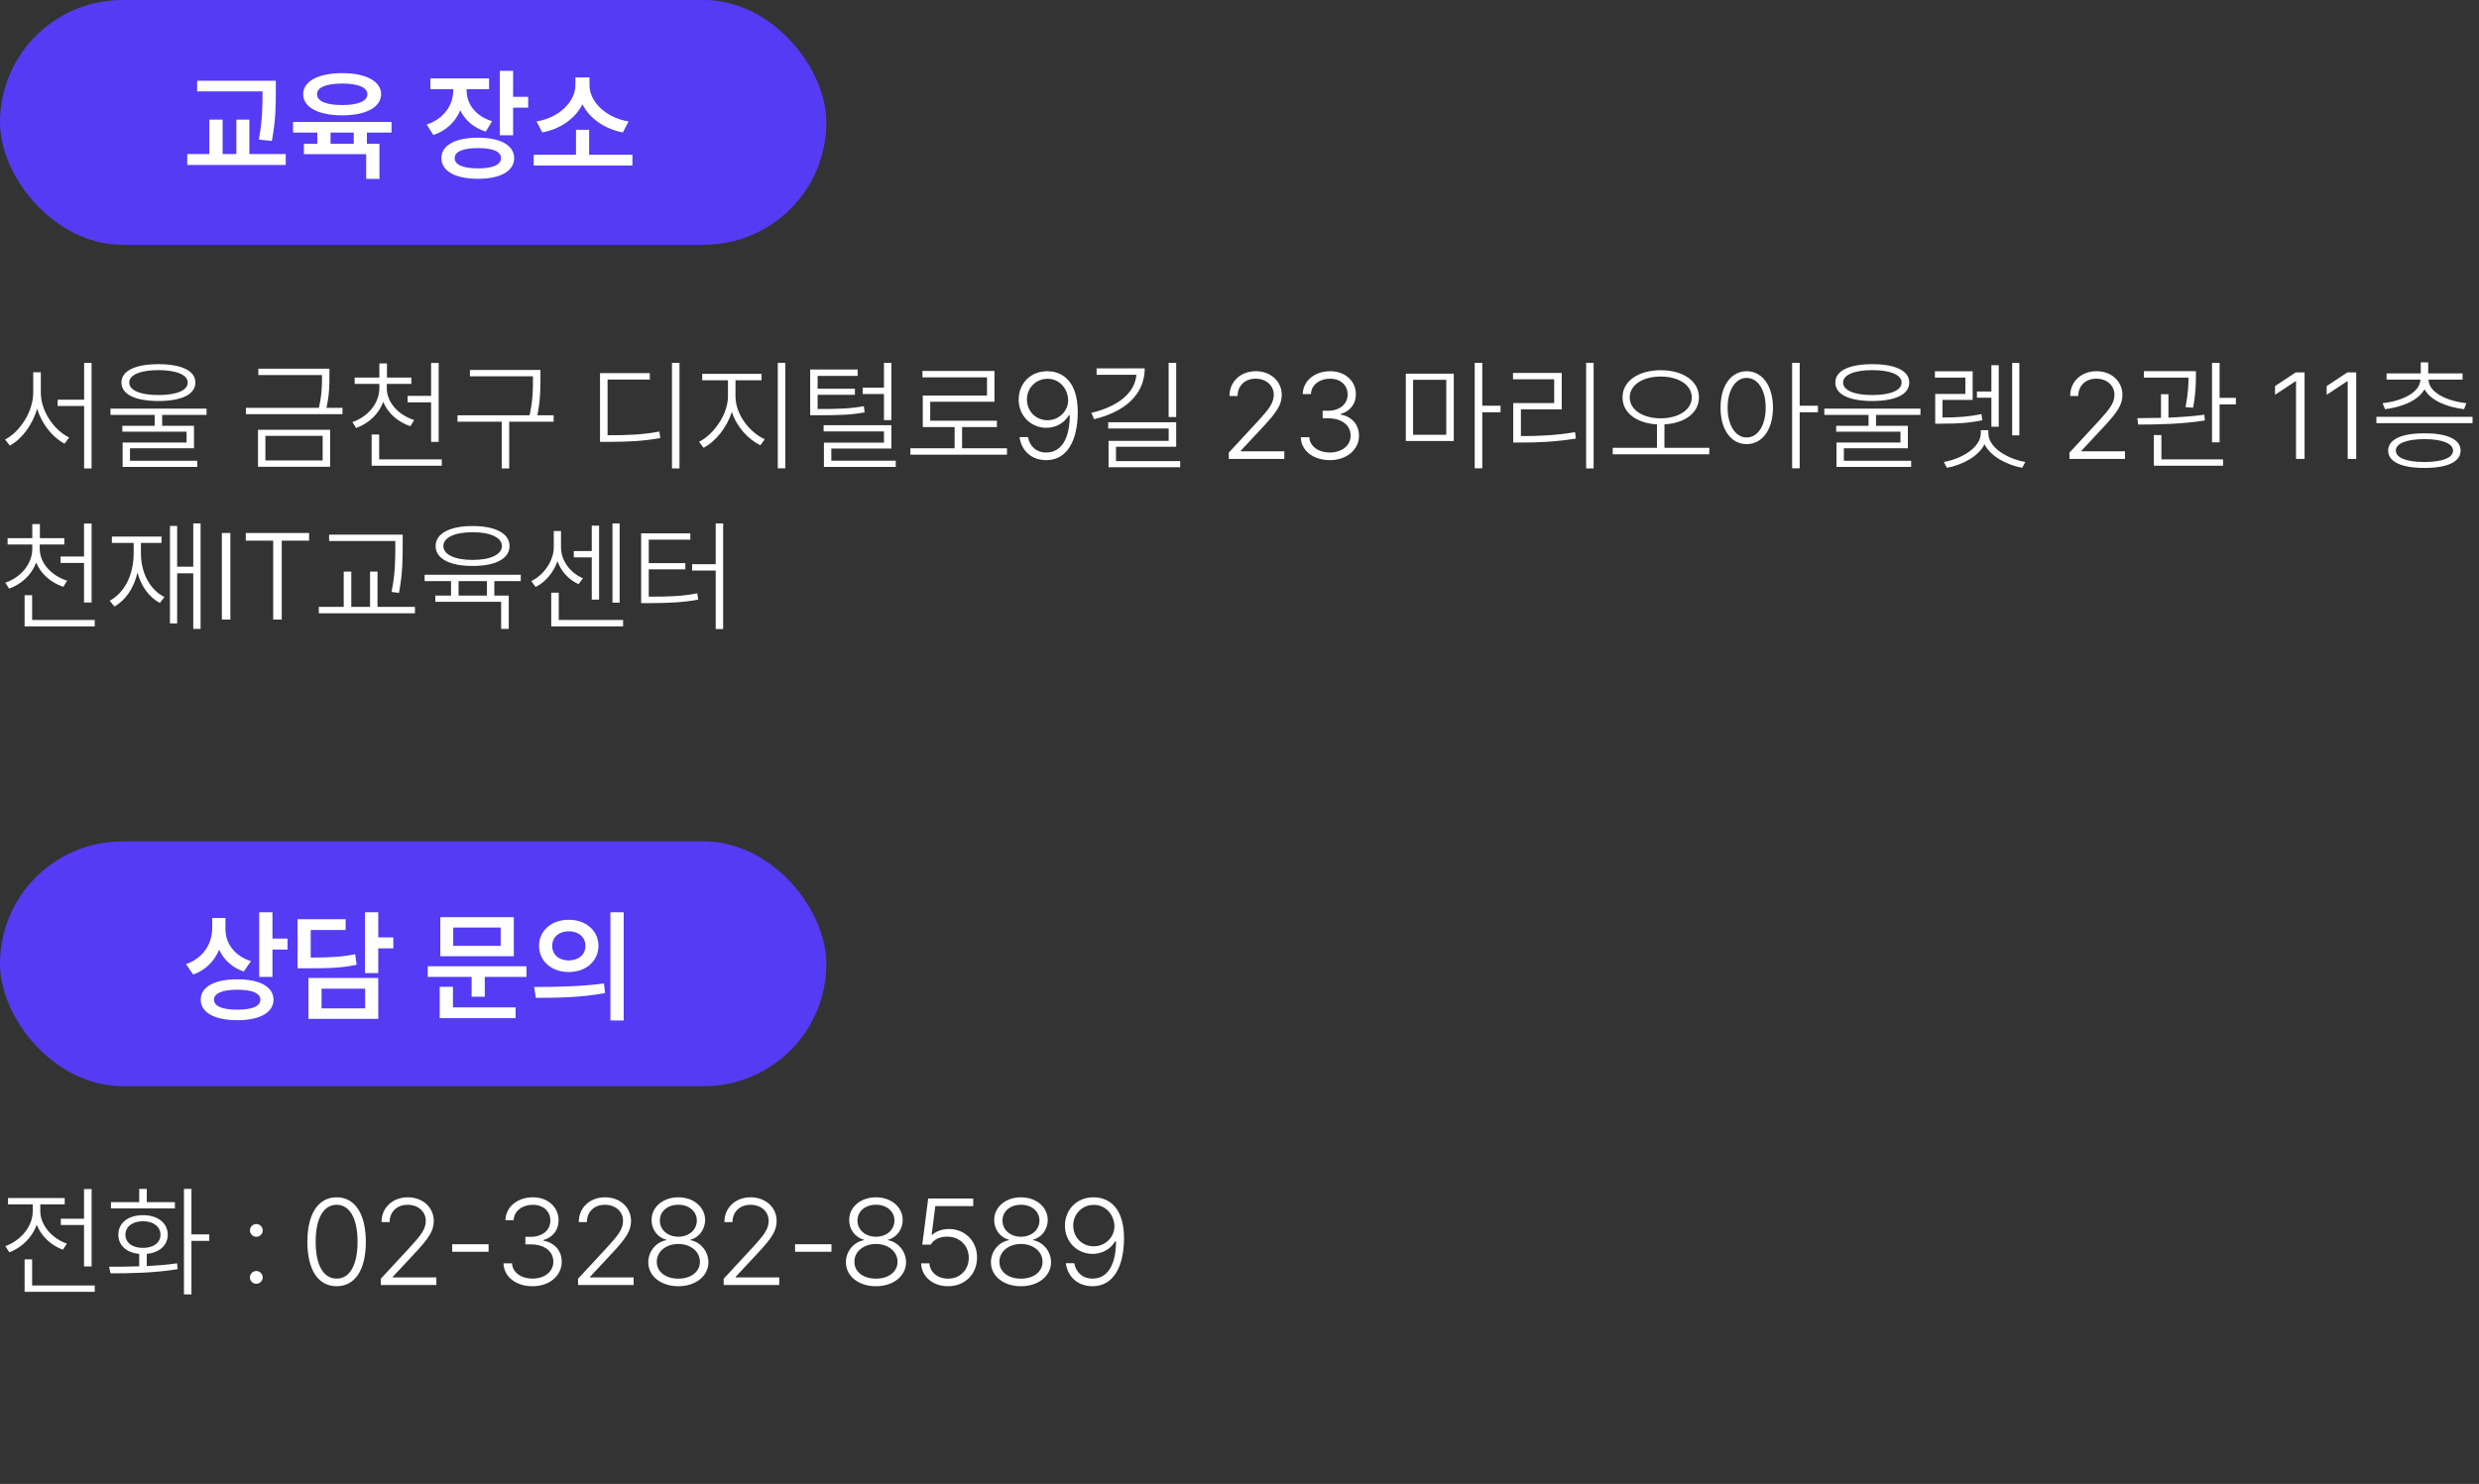 <svg width="324" height="194" viewBox="0 0 324 194" fill="none" xmlns="http://www.w3.org/2000/svg">
<rect x="0" y="0" width="324" height="194" fill="#333333" stroke="none"/>
<path d="M5.337 51.326C5.331 53.785 7.122 56.293 9.039 57.193L8.436 58C6.878 57.188 5.464 55.447 4.851 53.431C4.254 55.553 2.845 57.403 1.293 58.254L0.657 57.464C2.569 56.492 4.337 53.845 4.343 51.326V48.669H5.337V51.326ZM7.536 53.072V52.254H10.995V47.431H11.967V61.238H10.995V53.072H7.536ZM20.707 47.608C23.74 47.613 25.535 48.475 25.535 50.011C25.535 51.563 23.74 52.42 20.707 52.425C17.673 52.42 15.872 51.563 15.872 50.011C15.872 48.475 17.673 47.613 20.707 47.608ZM14.436 54.238V53.425H26.999V54.238H21.193V55.663H25.353V58.602H16.988V60.238H25.784V61.044H16.027V57.851H24.386V56.437H15.988V55.663H20.215V54.238H14.436ZM16.894 50.011C16.889 51.044 18.342 51.641 20.707 51.646C23.077 51.641 24.535 51.044 24.535 50.011C24.535 49.005 23.077 48.392 20.707 48.387C18.342 48.392 16.889 49.005 16.894 50.011ZM43.056 48.199V49.199C43.056 50.271 43.056 51.558 42.669 53.32H44.763V54.149H32.139V53.32H41.68C42.084 51.541 42.084 50.271 42.084 49.199V49.033H33.763V48.199H43.056ZM33.719 61.022V56.188H43.145V61.022H33.719ZM34.686 60.193H42.172V56.983H34.686V60.193ZM50.553 50.74C50.553 52.669 52.138 54.282 54.133 54.917L53.636 55.718C52.028 55.177 50.691 54.039 50.089 52.536C49.508 54.144 48.177 55.365 46.547 55.956L46.056 55.182C48.033 54.503 49.575 52.779 49.58 50.74V50.188H46.354V49.359H49.58V47.514H50.575V49.359H53.763V50.188H50.553V50.74ZM48.575 60.889V56.812H49.558V60.055H57.741V60.889H48.575ZM53.276 52.597V51.757H56.343V47.447H57.332V57.768H56.343V52.597H53.276ZM70.635 48.365V49.558C70.629 50.862 70.629 52.298 70.232 54.298H72.359V55.133H66.552V61.238H65.574V55.133H59.795V54.298H69.215C69.657 52.304 69.657 50.845 69.657 49.558V49.193H61.419V48.365H70.635ZM88.808 47.431V61.238H87.824V47.431H88.808ZM78.421 57.768V48.779H84.929V49.619H79.41V56.901H79.515C82.2 56.906 84.018 56.818 86.178 56.42L86.294 57.271C84.073 57.663 82.239 57.757 79.515 57.768H78.421ZM96.128 51.829C96.128 54.193 98.012 56.569 99.951 57.42L99.387 58.204C97.796 57.459 96.288 55.812 95.647 53.845C95.006 55.912 93.498 57.74 91.956 58.541L91.365 57.757C93.233 56.84 95.133 54.221 95.144 51.829V49.713H91.779V48.873H99.531V49.713H96.128V51.829ZM101.652 61.221V47.431H102.636V61.221H101.652ZM106.878 53.47C109.591 53.475 111.077 53.425 112.906 53.105L113.005 53.917C111.127 54.249 109.619 54.287 106.878 54.287H105.889V48.309H112.094V49.144H106.862V50.823H111.735V51.619H106.862V53.47H106.878ZM107.646 56.403V55.591H116.503V58.641H108.652V60.232H117.072V61.044H107.685V57.873H115.53V56.403H107.646ZM112.751 51.508V50.685H115.53V47.431H116.503V54.923H115.53V51.508H112.751ZM131.607 58.602V59.447H118.983V58.602H124.767V55.834H120.607V51.707H128.999V49.331H120.563V48.497H129.972V52.525H121.579V55.005H130.292V55.834H125.74V58.602H131.607ZM136.916 48.53C138.877 48.547 140.855 49.867 140.861 53.862C140.855 57.608 139.457 60.155 136.75 60.155C134.822 60.155 133.496 58.934 133.253 57.144H134.352C134.573 58.304 135.402 59.16 136.75 59.16C138.684 59.16 139.805 57.398 139.816 54.304H139.684C139.109 55.298 137.999 55.928 136.75 55.928C134.772 55.928 133.137 54.381 133.137 52.243C133.137 50.204 134.623 48.514 136.916 48.53ZM134.22 52.232C134.22 53.746 135.363 54.939 136.91 54.939C138.479 54.939 139.7 53.624 139.601 52.177C139.49 50.68 138.396 49.519 136.916 49.519C135.363 49.519 134.209 50.746 134.22 52.232ZM153.726 47.431V54.519H152.737V47.431H153.726ZM142.632 53.978C146.091 53.16 148.312 51.409 148.527 49H143.323V48.16H149.616C149.604 51.602 146.991 53.84 143.002 54.801L142.632 53.978ZM144.842 56.022V55.199H153.726V58.409H145.859V60.282H154.251V61.083H144.886V57.641H152.743V56.022H144.842ZM160.6 60L160.595 59.182L164.418 55.05C165.871 53.464 166.473 52.68 166.479 51.613C166.473 50.354 165.451 49.508 164.103 49.508C162.678 49.508 161.75 50.459 161.75 51.773H160.694C160.683 49.879 162.153 48.53 164.136 48.53C166.103 48.53 167.518 49.873 167.523 51.613C167.518 52.873 166.937 53.829 164.993 55.895L162.164 58.928V59.005H167.86V60H160.6ZM173.818 60.155C171.641 60.155 170.066 58.934 170.006 57.166H171.127C171.182 58.365 172.337 59.16 173.801 59.16C175.392 59.16 176.525 58.232 176.525 56.956C176.525 55.619 175.409 54.685 173.575 54.685H172.868V53.696H173.575C175.061 53.696 176.133 52.862 176.133 51.575C176.133 50.359 175.221 49.508 173.823 49.508C172.503 49.508 171.376 50.293 171.337 51.519H170.26C170.31 49.746 171.879 48.53 173.84 48.53C175.901 48.53 177.216 49.895 177.21 51.53C177.216 52.823 176.437 53.779 175.221 54.121V54.199C176.702 54.464 177.619 55.519 177.619 56.967C177.619 58.79 176.006 60.155 173.818 60.155ZM190.007 48.851V57.657H183.737V48.851H190.007ZM184.687 56.84H189.024V49.652H184.687V56.84ZM192.742 61.221V47.431H193.731V53.039H196.118V53.895H193.731V61.221H192.742ZM208.283 47.431V61.238H207.305V47.431H208.283ZM197.747 49.586V48.757H204.117V53.525H198.78V57.011H198.902C201.178 57.011 203.277 56.917 205.858 56.503L205.963 57.337C203.338 57.751 201.228 57.856 198.902 57.856H197.775V52.696H203.128V49.586H197.747ZM217.05 48.398C219.973 48.409 222.045 49.807 222.05 51.95C222.045 53.989 220.2 55.331 217.537 55.481V58.547H223.404V59.392H210.78V58.547H216.564V55.481C213.912 55.331 212.061 53.989 212.061 51.95C212.061 49.807 214.144 48.409 217.05 48.398ZM213.001 51.95C212.995 53.58 214.724 54.685 217.05 54.691C219.382 54.685 221.111 53.58 221.111 51.95C221.111 50.331 219.382 49.221 217.05 49.227C214.724 49.221 212.995 50.331 213.001 51.95ZM228.287 48.53C230.304 48.541 231.713 50.398 231.724 53.298C231.713 56.204 230.304 58.061 228.287 58.061C226.271 58.061 224.862 56.204 224.873 53.298C224.862 50.398 226.271 48.541 228.287 48.53ZM225.796 53.298C225.796 55.602 226.823 57.193 228.287 57.193C229.762 57.193 230.773 55.602 230.773 53.298C230.773 50.995 229.762 49.414 228.287 49.403C226.823 49.414 225.796 50.995 225.796 53.298ZM234.227 61.221V47.431H235.215V53.039H237.602V53.895H235.215V61.221H234.227ZM244.707 47.608C247.74 47.613 249.535 48.475 249.535 50.011C249.535 51.563 247.74 52.42 244.707 52.425C241.673 52.42 239.872 51.563 239.872 50.011C239.872 48.475 241.673 47.613 244.707 47.608ZM238.436 54.238V53.425H250.999V54.238H245.193V55.663H249.353V58.602H240.988V60.238H249.784V61.044H240.027V57.851H248.386V56.437H239.988V55.663H244.215V54.238H238.436ZM240.894 50.011C240.889 51.044 242.342 51.641 244.707 51.646C247.077 51.641 248.535 51.044 248.535 50.011C248.535 49.005 247.077 48.392 244.707 48.387C242.342 48.392 240.889 49.005 240.894 50.011ZM257.822 48.536V52.282H253.883V54.58C255.767 54.586 257.225 54.497 258.966 54.133L259.087 54.945C257.264 55.315 255.772 55.392 253.794 55.387H252.927V51.503H256.872V49.365H252.888V48.536H257.822ZM254.054 60.392C256.275 60.017 258.877 58.563 258.888 56.635V56.238H259.872V56.635C259.872 58.563 262.468 60.017 264.706 60.392L264.303 61.155C262.325 60.796 260.192 59.707 259.374 58.083C258.557 59.707 256.43 60.796 254.457 61.155L254.054 60.392ZM258.38 51.995V51.182H260.27V47.746H261.231V55.79H260.27V51.995H258.38ZM262.988 56.917V47.447H263.921V56.917H262.988ZM270.475 60L270.47 59.182L274.293 55.05C275.746 53.464 276.348 52.68 276.354 51.613C276.348 50.354 275.326 49.508 273.978 49.508C272.553 49.508 271.625 50.459 271.625 51.773H270.569C270.558 49.879 272.028 48.53 274.011 48.53C275.978 48.53 277.393 49.873 277.398 51.613C277.393 52.873 276.812 53.829 274.868 55.895L272.039 58.928V59.005H277.735V60H270.475ZM287.002 48.519V49.21C286.991 50.088 286.991 51.464 286.627 53.304L285.638 53.221C286.002 51.453 286.024 50.232 286.035 49.365H280.201V48.519H287.002ZM279.345 54.669C280.273 54.669 281.328 54.657 282.439 54.63V51.536H283.411V54.597C284.991 54.536 286.627 54.425 288.102 54.221L288.174 54.967C285.278 55.447 281.925 55.503 279.455 55.508L279.345 54.669ZM281.505 60.889V56.873H282.488V60.055H290.549V60.889H281.505ZM289.107 57.829V47.431H290.096V52.011H292.223V52.867H290.096V57.829H289.107ZM301.203 48.685V60H300.087V49.845H300.02L297.341 51.613V50.475L300.048 48.685H301.203ZM307.953 48.685V60H306.837V49.845H306.77L304.091 51.613V50.475L306.798 48.685H307.953ZM323.156 54.492V55.326H310.592V54.492H323.156ZM311.399 52.707C313.802 52.459 316.294 51.376 316.343 49.63H311.918V48.818H316.388V47.37H317.36V48.818H321.852V49.63H317.404C317.443 51.376 319.935 52.459 322.355 52.707L322.045 53.497C319.863 53.232 317.686 52.387 316.874 50.889C316.062 52.387 313.874 53.232 311.714 53.497L311.399 52.707ZM312.128 58.912C312.128 57.442 313.885 56.646 316.868 56.646C319.852 56.646 321.592 57.442 321.598 58.912C321.592 60.381 319.852 61.177 316.868 61.177C313.885 61.177 312.128 60.381 312.128 58.912ZM313.134 58.912C313.122 59.856 314.542 60.403 316.868 60.398C319.183 60.403 320.603 59.856 320.614 58.912C320.603 57.972 319.183 57.414 316.868 57.409C314.542 57.414 313.122 57.972 313.134 58.912ZM5.193 71.74C5.193 73.668 6.779 75.282 8.773 75.917L8.276 76.718C6.669 76.177 5.331 75.039 4.729 73.536C4.149 75.144 2.818 76.365 1.188 76.956L0.696 76.182C2.674 75.503 4.215 73.779 4.221 71.74V71.188H0.994V70.359H4.221V68.514H5.215V70.359H8.403V71.188H5.193V71.74ZM3.215 81.889V77.812H4.199V81.055H12.381V81.889H3.215ZM7.917 73.597V72.757H10.983V68.448H11.972V78.768H10.983V73.597H7.917ZM26.215 68.431V82.221H25.259V74.956H23.154V81.497H22.215V68.757H23.154V74.088H25.259V68.431H26.215ZM14.336 78.541C16.292 77.475 17.469 75.155 17.469 72.309V70.978H14.624V70.144H21.115V70.978H18.419V72.309C18.414 74.867 19.563 77.077 21.491 78.055L20.889 78.829C19.463 78.05 18.452 76.635 17.966 74.862C17.497 76.873 16.447 78.425 14.966 79.298L14.336 78.541ZM30.109 69.685V81H28.999V69.685H30.109ZM32.122 70.68V69.685H40.398V70.68H36.823V81H35.707V70.68H32.122ZM52.632 69.895V71.486C52.62 73.282 52.62 75.022 52.145 77.514L51.173 77.387C51.659 75.011 51.659 73.232 51.665 71.486V70.724H43.013V69.895H52.632ZM41.67 80.177V79.337H44.924V74.724H45.913V79.337H48.366V74.724H49.339V79.337H54.234V80.177H41.67ZM68.062 75.144V75.972H64.609V77.867H66.493V82.221H65.498V78.68H56.896V77.867H58.951V75.972H55.498V75.144H68.062ZM56.935 71.387C56.935 69.74 58.791 68.768 61.769 68.773C64.747 68.768 66.598 69.74 66.598 71.387C66.598 73.033 64.747 74 61.769 73.989C58.791 74 56.935 73.033 56.935 71.387ZM57.951 71.387C57.94 72.497 59.443 73.204 61.769 73.204C64.084 73.204 65.598 72.497 65.598 71.387C65.598 70.276 64.084 69.575 61.769 69.58C59.443 69.575 57.94 70.276 57.951 71.387ZM59.935 77.867H63.642V75.972H59.935V77.867ZM80.984 68.431V78.784H80.05V68.431H80.984ZM69.437 75.967C71.183 75.133 72.376 73.193 72.376 71.564V69.425H73.321V71.564C73.321 73.193 74.437 74.867 76.188 75.597L75.619 76.37C74.299 75.779 73.326 74.663 72.857 73.365C72.371 74.779 71.349 76.072 70.006 76.735L69.437 75.967ZM72.045 81.889V77.486H73.028V81.055H81.437V81.889H72.045ZM74.995 72.867V72.039H77.343V68.724H78.299V78.392H77.343V72.867H74.995ZM94.514 68.431V82.238H93.541V74.586H90.459V73.757H93.541V68.431H94.514ZM83.796 78.851V69.729H90.226V70.558H84.79V73.619H89.575V74.436H84.79V78.005H84.829C87.563 78.011 89.199 77.939 91.127 77.569L91.254 78.398C89.249 78.746 87.591 78.84 84.829 78.851H83.796Z" fill="white"/>
<rect width="108" height="32" rx="16" fill="#553BF3"/>
<path d="M36.047 10.562V12C36.047 13.75 36.047 15.656 35.531 18.422L33.828 18.25C34.312 15.641 34.312 13.703 34.312 12V11.953H25.766V10.562H36.047ZM37.344 20.141V21.562H24.469V20.141H27.359V15.641H29.094V20.141H30.891V15.641H32.594V20.141H37.344ZM51.172 15.938V17.328H47.953V18.797H49.594V23.391H47.859V20.156H39.719V18.797H41.469V17.328H38.297V15.938H51.172ZM44.719 9.562C47.812 9.562 49.797 10.609 49.812 12.312C49.797 14.031 47.812 15.078 44.719 15.078C41.625 15.078 39.625 14.031 39.625 12.312C39.625 10.609 41.625 9.562 44.719 9.562ZM44.719 10.922C42.656 10.922 41.422 11.422 41.438 12.312C41.422 13.234 42.656 13.734 44.719 13.734C46.781 13.734 48.016 13.234 48.016 12.312C48.016 11.422 46.781 10.922 44.719 10.922ZM43.203 18.797H46.234V17.328H43.203V18.797ZM60.984 11.812C60.984 13.547 62.109 15.172 64.312 15.844L63.484 17.203C61.898 16.711 60.773 15.703 60.156 14.422C59.531 15.906 58.336 17.086 56.641 17.656L55.766 16.281C58.047 15.531 59.234 13.703 59.234 11.828V11.656H56.25V10.25H63.922V11.656H60.984V11.812ZM67.062 9.266V12.656H69.031V14.078H67.062V17.688H65.328V9.266H67.062ZM62.469 18C65.391 18 67.188 18.984 67.203 20.672C67.188 22.375 65.391 23.375 62.469 23.375C59.516 23.375 57.688 22.375 57.688 20.672C57.688 18.984 59.516 18 62.469 18ZM62.469 19.359C60.531 19.359 59.422 19.812 59.422 20.672C59.422 21.547 60.531 22.016 62.469 22.016C64.406 22.016 65.484 21.547 65.484 20.672C65.484 19.812 64.406 19.359 62.469 19.359ZM82.656 20.234V21.641H69.75V20.234H75.281V16.969H77V20.234H82.656ZM77.047 11.156C77.047 13.297 79.188 15.406 82.156 15.875L81.406 17.312C79.016 16.859 77.062 15.492 76.125 13.641C75.188 15.484 73.25 16.875 70.875 17.312L70.125 15.875C73.078 15.406 75.188 13.281 75.203 11.156V10.125H77.047V11.156Z" fill="white"/>
<path d="M11.972 155.448V165.569H10.983V160.155H7.95V159.331H10.983V155.448H11.972ZM0.702 162.912C2.669 162.21 4.282 160.381 4.282 158.331V157.459H1.05V156.63H8.459V157.459H5.265V158.331C5.265 160.16 6.779 161.901 8.74 162.586L8.215 163.381C6.657 162.807 5.381 161.602 4.796 160.116C4.21 161.779 2.856 163.094 1.227 163.724L0.702 162.912ZM3.215 168.89V164.646H4.199V168.055H12.381V168.89H3.215ZM25.021 155.431V161.381H27.353V162.227H25.021V169.221H24.044V155.431H25.021ZM14.259 165.608C15.425 165.608 16.784 165.602 18.193 165.552V163.923C16.535 163.768 15.458 162.823 15.469 161.425C15.458 159.867 16.756 158.867 18.69 158.867C20.602 158.867 21.916 159.867 21.928 161.425C21.916 162.823 20.823 163.768 19.182 163.923V165.514C20.524 165.453 21.883 165.343 23.143 165.16L23.22 165.923C20.182 166.431 16.889 166.47 14.447 166.47L14.259 165.608ZM14.502 157.983V157.166H18.193V155.436H19.182V157.166H22.861V157.983H14.502ZM16.392 161.425C16.392 162.453 17.309 163.155 18.69 163.144C20.055 163.155 20.977 162.453 20.977 161.425C20.977 160.381 20.055 159.657 18.69 159.657C17.309 159.657 16.392 160.381 16.392 161.425ZM33.498 167.834C33.039 167.834 32.653 167.459 32.664 167C32.653 166.541 33.039 166.166 33.498 166.166C33.957 166.166 34.332 166.541 34.332 167C34.332 167.459 33.957 167.834 33.498 167.834ZM32.669 160.856C32.658 160.398 33.045 160.022 33.504 160.022C33.962 160.022 34.338 160.398 34.338 160.856C34.338 161.315 33.962 161.691 33.504 161.691C33.045 161.691 32.658 161.315 32.669 160.856ZM43.997 168.155C41.588 168.155 40.173 166.017 40.173 162.343C40.173 158.691 41.599 156.53 43.997 156.53C46.389 156.53 47.814 158.691 47.814 162.343C47.814 166.017 46.406 168.155 43.997 168.155ZM41.256 162.343C41.256 165.403 42.278 167.16 43.997 167.16C45.709 167.16 46.731 165.403 46.731 162.343C46.731 159.282 45.704 157.508 43.997 157.508C42.284 157.508 41.256 159.282 41.256 162.343ZM49.772 168L49.767 167.182L53.59 163.05C55.043 161.464 55.645 160.68 55.651 159.613C55.645 158.354 54.623 157.508 53.275 157.508C51.85 157.508 50.921 158.459 50.921 159.773H49.866C49.855 157.878 51.325 156.53 53.308 156.53C55.275 156.53 56.689 157.873 56.695 159.613C56.689 160.873 56.109 161.829 54.164 163.895L51.336 166.928V167.006H57.032V168H49.772ZM63.857 162.663V163.652H59.1V162.663H63.857ZM69.615 168.155C67.438 168.155 65.863 166.934 65.803 165.166H66.924C66.979 166.365 68.134 167.16 69.598 167.16C71.189 167.16 72.322 166.232 72.322 164.956C72.322 163.619 71.206 162.685 69.372 162.685H68.665V161.696H69.372C70.858 161.696 71.93 160.862 71.93 159.575C71.93 158.359 71.018 157.508 69.62 157.508C68.3 157.508 67.173 158.293 67.134 159.519H66.057C66.106 157.746 67.675 156.53 69.637 156.53C71.698 156.53 73.013 157.895 73.007 159.53C73.013 160.823 72.234 161.779 71.018 162.122V162.199C72.499 162.464 73.416 163.519 73.416 164.967C73.416 166.79 71.803 168.155 69.615 168.155ZM75.553 168L75.548 167.182L79.371 163.05C80.824 161.464 81.427 160.68 81.432 159.613C81.427 158.354 80.404 157.508 79.056 157.508C77.631 157.508 76.703 158.459 76.703 159.773H75.647C75.636 157.878 77.106 156.53 79.089 156.53C81.056 156.53 82.471 157.873 82.476 159.613C82.471 160.873 81.891 161.829 79.946 163.895L77.117 166.928V167.006H82.813V168H75.553ZM88.66 168.155C86.373 168.155 84.727 166.823 84.732 165.022C84.727 163.591 85.749 162.376 87.091 162.133V162.083C85.937 161.779 85.152 160.729 85.158 159.497C85.152 157.801 86.66 156.53 88.66 156.53C90.644 156.53 92.147 157.796 92.158 159.497C92.147 160.729 91.373 161.779 90.23 162.083V162.133C91.555 162.37 92.583 163.591 92.589 165.022C92.583 166.823 90.926 168.155 88.66 168.155ZM85.843 164.956C85.826 166.238 86.964 167.166 88.66 167.166C90.346 167.166 91.478 166.238 91.478 164.956C91.478 163.635 90.274 162.63 88.66 162.63C87.042 162.63 85.826 163.635 85.843 164.956ZM86.241 159.569C86.241 160.79 87.268 161.685 88.66 161.685C90.036 161.685 91.075 160.79 91.075 159.569C91.075 158.365 90.058 157.503 88.66 157.503C87.241 157.503 86.241 158.365 86.241 159.569ZM94.585 168L94.579 167.182L98.403 163.05C99.856 161.464 100.458 160.68 100.463 159.613C100.458 158.354 99.436 157.508 98.088 157.508C96.662 157.508 95.734 158.459 95.734 159.773H94.679C94.668 157.878 96.137 156.53 98.121 156.53C100.088 156.53 101.502 157.873 101.507 159.613C101.502 160.873 100.922 161.829 98.977 163.895L96.148 166.928V167.006H101.844V168H94.585ZM108.67 162.663V163.652H103.913V162.663H108.67ZM114.489 168.155C112.201 168.155 110.555 166.823 110.56 165.022C110.555 163.591 111.577 162.376 112.92 162.133V162.083C111.765 161.779 110.98 160.729 110.986 159.497C110.98 157.801 112.489 156.53 114.489 156.53C116.472 156.53 117.975 157.796 117.986 159.497C117.975 160.729 117.201 161.779 116.058 162.083V162.133C117.384 162.37 118.411 163.591 118.417 165.022C118.411 166.823 116.754 168.155 114.489 168.155ZM111.671 164.956C111.654 166.238 112.792 167.166 114.489 167.166C116.174 167.166 117.306 166.238 117.306 164.956C117.306 163.635 116.102 162.63 114.489 162.63C112.87 162.63 111.654 163.635 111.671 164.956ZM112.069 159.569C112.069 160.79 113.096 161.685 114.489 161.685C115.864 161.685 116.903 160.79 116.903 159.569C116.903 158.365 115.886 157.503 114.489 157.503C113.069 157.503 112.069 158.365 112.069 159.569ZM123.91 168.155C121.921 168.155 120.446 166.901 120.385 165.166H121.468C121.534 166.32 122.557 167.166 123.91 167.166C125.49 167.166 126.623 165.989 126.617 164.436C126.612 162.818 125.407 161.685 123.833 161.674C122.866 161.669 122.087 161.989 121.645 162.713L120.54 162.718L121.313 156.685H127.197V157.68H122.242L121.766 161.425H121.866C122.352 160.956 123.175 160.674 124.015 160.674C126.098 160.674 127.7 162.215 127.7 164.414C127.695 166.58 126.104 168.155 123.91 168.155ZM133.442 168.155C131.154 168.155 129.508 166.823 129.514 165.022C129.508 163.591 130.53 162.376 131.873 162.133V162.083C130.718 161.779 129.933 160.729 129.939 159.497C129.933 157.801 131.442 156.53 133.442 156.53C135.425 156.53 136.928 157.796 136.939 159.497C136.928 160.729 136.154 161.779 135.011 162.083V162.133C136.337 162.37 137.364 163.591 137.37 165.022C137.364 166.823 135.707 168.155 133.442 168.155ZM130.624 164.956C130.607 166.238 131.746 167.166 133.442 167.166C135.127 167.166 136.259 166.238 136.259 164.956C136.259 163.635 135.055 162.63 133.442 162.63C131.823 162.63 130.607 163.635 130.624 164.956ZM131.022 159.569C131.022 160.79 132.049 161.685 133.442 161.685C134.817 161.685 135.856 160.79 135.856 159.569C135.856 158.365 134.84 157.503 133.442 157.503C132.022 157.503 131.022 158.365 131.022 159.569ZM142.963 156.53C144.924 156.547 146.902 157.867 146.907 161.862C146.902 165.608 145.504 168.155 142.797 168.155C140.869 168.155 139.543 166.934 139.3 165.144H140.399C140.62 166.304 141.449 167.16 142.797 167.16C144.731 167.16 145.852 165.398 145.863 162.304H145.731C145.156 163.298 144.046 163.928 142.797 163.928C140.819 163.928 139.184 162.381 139.184 160.243C139.184 158.204 140.67 156.514 142.963 156.53ZM140.267 160.232C140.267 161.746 141.41 162.939 142.957 162.939C144.526 162.939 145.747 161.624 145.648 160.177C145.537 158.68 144.443 157.519 142.963 157.519C141.41 157.519 140.256 158.746 140.267 160.232Z" fill="white"/>
<rect y="110" width="108" height="32" rx="16" fill="#553BF3"/>
<path d="M29.469 121.516C29.469 123.297 30.625 124.969 32.797 125.656L31.859 127.016C30.336 126.5 29.242 125.469 28.641 124.156C28.016 125.656 26.875 126.836 25.25 127.406L24.312 126.047C26.594 125.25 27.719 123.375 27.734 121.359V120.016H29.469V121.516ZM35.609 119.266V122.703H37.578V124.141H35.609V127.719H33.875V119.266H35.609ZM31.016 128.031C33.938 128.016 35.734 129.016 35.75 130.688C35.734 132.391 33.938 133.375 31.016 133.375C28.062 133.375 26.234 132.391 26.234 130.688C26.234 129.016 28.062 128.016 31.016 128.031ZM31.016 129.391C29.078 129.391 27.969 129.859 27.969 130.688C27.969 131.562 29.078 132 31.016 132C32.953 132 34.031 131.562 34.031 130.688C34.031 129.859 32.953 129.391 31.016 129.391ZM49.438 119.266V122.547H51.406V123.984H49.438V127.219H47.703V119.266H49.438ZM45.172 120.172V121.578H40.609V125.188C43.266 125.188 44.742 125.086 46.422 124.75L46.609 126.125C44.766 126.531 43.109 126.594 40.031 126.594H38.891V120.172H45.172ZM49.438 127.859V133.203H40.312V127.859H49.438ZM42.031 129.25V131.828H47.719V129.25H42.031ZM68.812 126.328V127.719H63.359V130.312H61.641V127.719H55.906V126.328H68.812ZM67.156 119.906V125.016H57.547V119.906H67.156ZM59.234 121.266V123.656H65.438V121.266H59.234ZM67.391 131.703V133.109H57.469V129.016H59.203V131.703H67.391ZM74.328 120.25C76.562 120.234 78.203 121.656 78.219 123.656C78.203 125.672 76.562 127.078 74.328 127.078C72.109 127.078 70.453 125.672 70.453 123.656C70.453 121.656 72.109 120.234 74.328 120.25ZM74.328 121.75C73.094 121.75 72.172 122.484 72.172 123.656C72.172 124.844 73.094 125.562 74.328 125.562C75.578 125.562 76.516 124.844 76.516 123.656C76.516 122.484 75.578 121.75 74.328 121.75ZM81.516 119.266V133.406H79.781V119.266H81.516ZM69.812 129.031C72.359 129.031 75.891 129 78.938 128.562L79.078 129.828C75.906 130.438 72.516 130.453 70.031 130.453L69.812 129.031Z" fill="white"/>
</svg>
